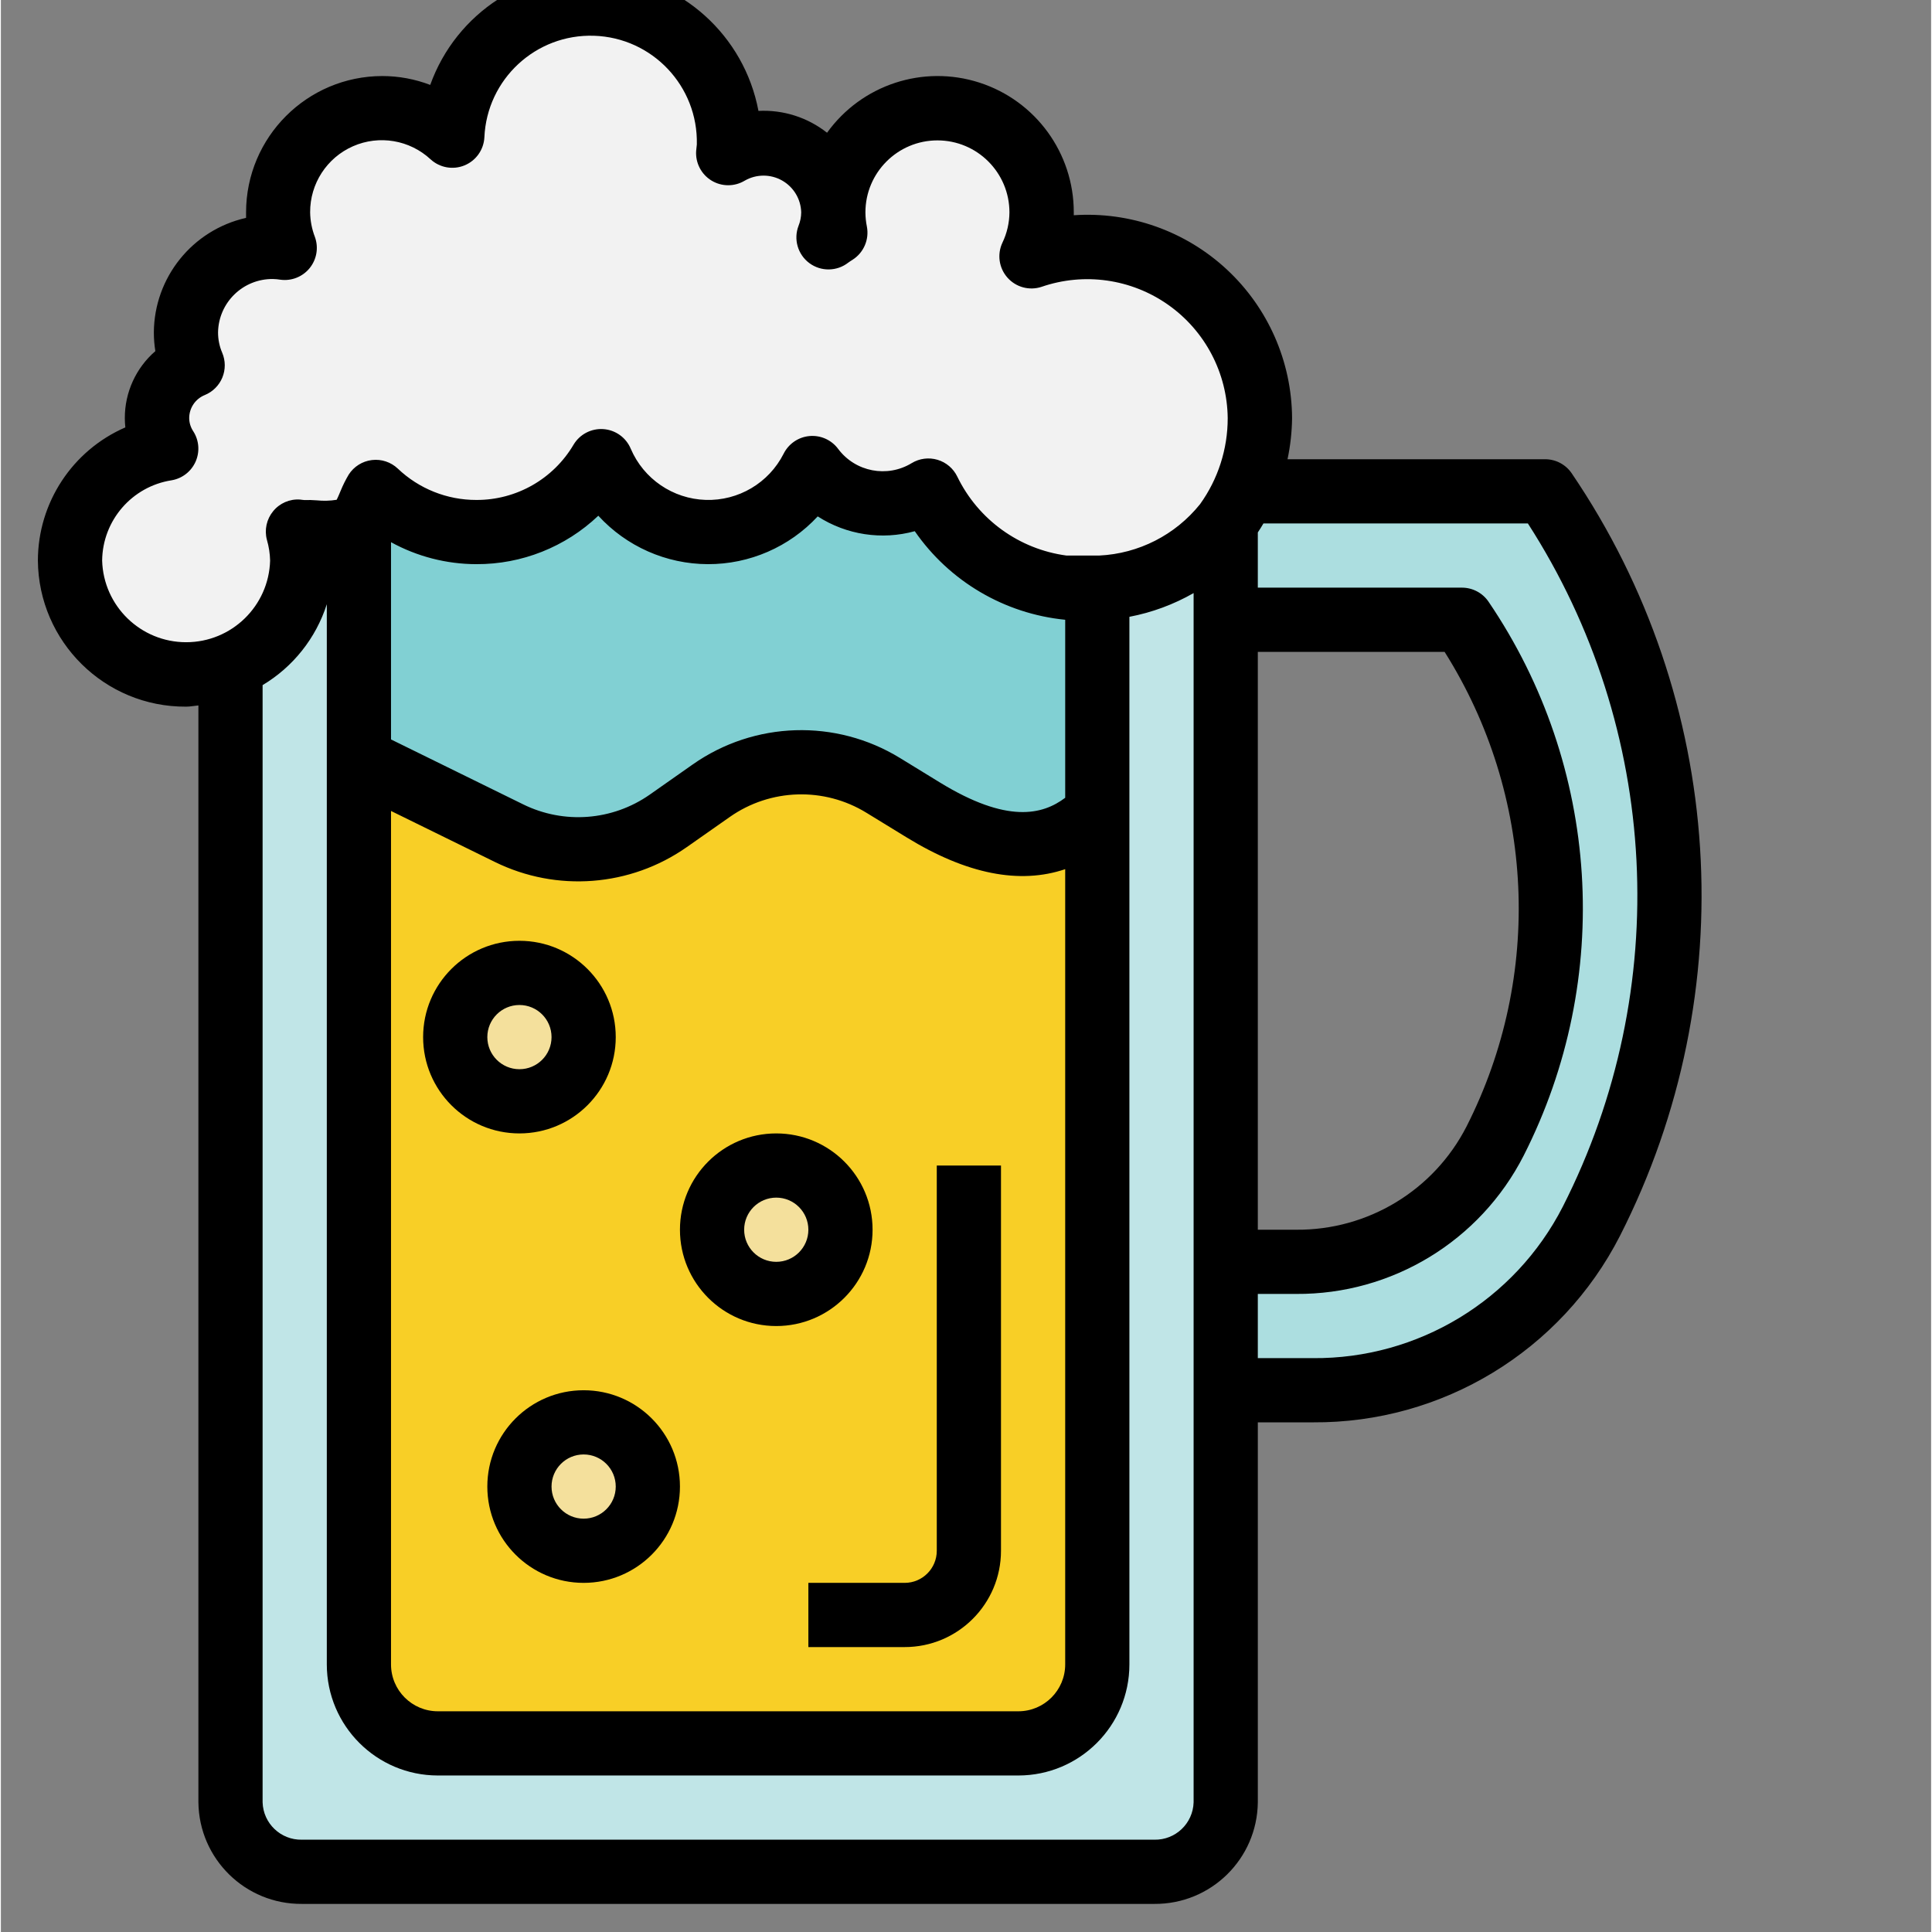 <svg height="481pt" viewBox="-9 7 481 481.439" width="481pt" xmlns="http://www.w3.org/2000/svg"><rect x="-9" y="7" width="481" height="481.439" fill="#808080" stroke="none"/><path d="m296.219 353.438h21.73c29.211.113 56.02-16.16 69.398-42.129 29.668-58.176 25.25-127.902-11.527-181.871h-79.602v32h58.879c26.266 38.551 29.422 88.355 8.234 129.914-9.559 18.543-28.707 30.164-49.57 30.086h-17.543" fill="#acdee0"/><path d="m296.219 113.438v342.688c-.133 9.688-8.086 17.438-17.773 17.312h-212.449c-9.688.125-17.645-7.625-17.777-17.312v-342.688zm0 0" fill="#c0e5e7"/><path d="m80.219 124.637v297.137c.004 10.859 8.805 19.66 19.664 19.664h144.672c10.859-.004 19.66-8.805 19.664-19.664v-300.336zm0 0" fill="#81d0d3"/><path d="m220.875 208.848-9.969-6.121c-13.273-8.129-30.102-7.617-42.863 1.297l-10.734 7.535c-11.684 8.164-26.879 9.332-39.672 3.055l-37.418-17.977v225.137c.004 10.859 8.805 19.66 19.664 19.664h144.672c10.859-.004 19.66-8.805 19.664-19.664v-212.336c-12.703 12.473-28.109 8.801-43.344-.59zm0 0" fill="#f8cf26"/><path d="m80.219 137.438c1.66-2.469 3.062-5.102 4.184-7.855 7.996 7.598 19.008 11.148 29.934 9.656 10.926-1.496 20.582-7.871 26.242-17.336 4.422 10.398 14.473 17.289 25.762 17.66 11.293.375 21.777-5.84 26.871-15.926 6.707 9.098 19.27 11.531 28.887 5.602 7.27 15.055 22.539 24.602 39.258 24.543 13.555.375 26.484-5.684 34.863-16.344m0 0c5.555-7.633 8.543-16.832 8.535-26.27-.125-13.812-6.875-26.723-18.145-34.707-11.27-7.984-25.688-10.074-38.758-5.613 4.785-10.191 2.441-22.309-5.797-29.984-8.238-7.672-20.488-9.152-30.316-3.656-9.828 5.496-14.984 16.707-12.758 27.742-.586.379-1.176.746-1.715 1.168 2.715-6.883.727-14.734-4.945-19.492-5.668-4.758-13.742-5.359-20.055-1.492.066-.848.258-1.664.258-2.535.059-18.762-14.879-34.137-33.637-34.617-18.758-.48-34.461 14.109-35.363 32.852-8.758-8.199-22.008-9.281-31.977-2.605-9.969 6.672-14.02 19.336-9.773 30.555-.969-.145-1.945-.223-2.922-.238-11.879-.105-21.594 9.434-21.703 21.312 0 2.816.574 5.605 1.68 8.199-5.363 2.152-8.887 7.336-8.914 13.113.008 2.695.801 5.336 2.281 7.59-14.711 2.879-24.664 16.684-22.742 31.547 1.922 14.867 15.055 25.691 30.016 24.73 14.961-.957 26.605-13.367 26.613-28.355-.035-2.438-.391-4.859-1.055-7.203.352 0 .688.105 1.055.105 5.418 0 10.344 1.098 14.137-2.137" fill="#f2f2f2"/><g fill="#f4e09c"><path d="m136.219 265.438c0 8.836-7.164 16-16 16s-16-7.164-16-16 7.164-16 16-16 16 7.164 16 16zm0 0"/><path d="m200.219 313.438c0 8.836-7.164 16-16 16s-16-7.164-16-16 7.164-16 16-16 16 7.164 16 16zm0 0"/><path d="m152.219 377.438c0 8.836-7.164 16-16 16s-16-7.164-16-16 7.164-16 16-16 16 7.164 16 16zm0 0"/></g><path d="m382.434 124.941c-1.488-2.191-3.965-3.504-6.613-3.504h-64.199c.715-3.379 1.094-6.816 1.133-10.27-.082-14.059-5.973-27.461-16.273-37.027s-24.098-14.453-38.125-13.504c0-.246 0-.488 0-.734.012-14.734-9.492-27.793-23.516-32.316-14.023-4.523-29.363.527-37.965 12.492-4.852-3.824-10.926-5.758-17.094-5.441-3.555-18.852-19.297-32.988-38.422-34.504-19.125-1.516-36.895 9.969-43.371 28.027-3.812-1.461-7.855-2.207-11.938-2.211-18.742.023-33.93 15.211-33.953 33.953v1.391c-13.375 3.012-22.902 14.852-22.98 28.562 0 1.555.125 3.105.375 4.641-4.84 4.184-7.617 10.27-7.609 16.672 0 .777.043 1.559.129 2.336-13.211 5.746-21.766 18.77-21.793 33.176.168 20.242 16.688 36.531 36.93 36.414 1.055 0 2.039-.215 3.07-.305v273.336c.16 14.098 11.688 25.414 25.785 25.312h212.43c14.102.102 25.629-11.215 25.785-25.312v-94.688h13.73c32.246.219 61.859-17.773 76.527-46.496 30.906-60.797 26.293-133.59-12.043-190zm-94.215 331.184c-.156 5.262-4.52 9.418-9.785 9.312h-212.43c-5.262.105-9.629-4.051-9.785-9.312v-278.398c7.609-4.551 13.297-11.719 16-20.16v264.207c.02 15.273 12.395 27.648 27.664 27.664h144.672c15.273-.016 27.648-12.391 27.664-27.664v-261.07c5.625-1.074 11.031-3.07 16-5.914zm-174.109-234.328c15.41 7.578 33.723 6.164 47.789-3.688l10.746-7.535c10.133-7.109 23.527-7.512 34.07-1.023l9.977 6.113c15.008 9.215 28.207 11.75 39.527 7.926v198.184c-.008 6.438-5.227 11.656-11.664 11.664h-144.672c-6.438-.008-11.656-5.227-11.664-11.664v-212.688zm-25.891-30.535v-49.152c6.516 3.578 13.824 5.461 21.258 5.473 11.309.051 22.203-4.277 30.398-12.07 7.012 7.66 16.914 12.039 27.301 12.07s20.312-4.285 27.371-11.902c7.172 4.609 15.965 5.953 24.184 3.688 8.648 12.504 22.359 20.574 37.488 22.07v44.359c-5.656 4.266-14.48 6.449-31.199-3.797l-9.969-6.113c-15.992-9.809-36.285-9.18-51.641 1.598l-10.734 7.539c-9.293 6.496-21.391 7.418-31.559 2.398zm201.602-58.625c-6.156 7.672-15.305 12.336-25.129 12.801h-8.152c-11.785-1.574-22-8.953-27.199-19.648-.977-2.039-2.77-3.57-4.938-4.215-2.168-.645-4.508-.344-6.438.832-6.098 3.711-14.02 2.188-18.305-3.52-1.652-2.246-4.352-3.469-7.129-3.23-2.773.238-5.227 1.906-6.473 4.398-3.691 7.289-11.27 11.781-19.438 11.516-8.164-.262-15.441-5.23-18.656-12.738-1.164-2.789-3.797-4.684-6.809-4.902s-5.891 1.277-7.441 3.867c-5.055 8.578-14.285 13.828-24.238 13.785-7.281.012-14.289-2.785-19.562-7.809-1.727-1.637-4.098-2.422-6.461-2.133-2.367.285-4.48 1.609-5.77 3.613-.777 1.309-1.457 2.672-2.031 4.082-.32.742-.633 1.551-.984 2.207-1.637.262-3.305.309-4.953.137-1.035-.082-2.074-.105-3.113-.074-.207 0-.855-.102-1.055-.121-2.574-.184-5.078.902-6.703 2.906-1.637 1.988-2.215 4.645-1.551 7.137.488 1.676.758 3.406.797 5.152-.312 11.332-9.59 20.355-20.926 20.355-11.336 0-20.613-9.023-20.93-20.355.109-10.004 7.434-18.465 17.32-20 2.652-.453 4.895-2.207 5.977-4.668 1.082-2.461.859-5.301-.602-7.559-.641-.965-.988-2.094-1-3.254-.004-2.535 1.535-4.816 3.891-5.762 1.98-.809 3.551-2.379 4.367-4.355.816-1.98.805-4.203-.031-6.172-.688-1.602-1.039-3.328-1.039-5.07.113-7.457 6.238-13.41 13.695-13.312.609.016 1.219.07 1.824.168 2.777.383 5.555-.715 7.316-2.895 1.762-2.184 2.258-5.125 1.297-7.762-.754-1.965-1.156-4.047-1.184-6.152-.035-7.121 4.164-13.586 10.688-16.449 6.52-2.859 14.121-1.574 19.336 3.273 2.285 2.09 5.57 2.676 8.434 1.504 2.867-1.172 4.797-3.895 4.961-6.984.629-14.512 12.828-25.805 27.344-25.324 14.516.484 25.934 12.562 25.598 27.086-.07.52-.125 1.023-.168 1.598-.211 2.98 1.258 5.828 3.805 7.391 2.547 1.559 5.75 1.57 8.309.027 2.871-1.648 6.398-1.664 9.285-.039 2.883 1.625 4.699 4.648 4.777 7.957-.012 1.141-.238 2.27-.66 3.328-1.301 3.359-.195 7.168 2.695 9.312 2.895 2.141 6.859 2.09 9.695-.129.297-.223.617-.422 1.094-.727 2.762-1.77 4.164-5.047 3.539-8.266-.234-1.156-.355-2.336-.363-3.52 0-9.91 8.035-17.945 17.945-17.945s17.945 8.035 17.945 17.945c-.02 2.617-.617 5.199-1.754 7.559-1.352 2.895-.859 6.312 1.262 8.699 2.117 2.391 5.449 3.293 8.484 2.293 10.633-3.664 22.379-2 31.57 4.48 9.195 6.48 14.711 16.988 14.828 28.234.008 7.695-2.402 15.199-6.895 21.445zm14.398 36.801h46.543c22.516 35.719 24.59 80.648 5.457 118.289-8.148 15.918-24.582 25.867-42.465 25.711h-9.535zm76 138.25c-11.949 23.344-36.047 37.953-62.27 37.75h-13.73v-16h9.535c23.898.16 45.84-13.172 56.707-34.457 22.445-44.168 19.098-97.055-8.746-138.039-1.488-2.191-3.973-3.504-6.625-3.504h-50.871v-13.758c.48-.738.961-1.473 1.402-2.242h65.895c32.973 51.164 36.285 115.988 8.703 170.25zm0 0"/><path d="m120.219 289.438c13.254 0 24-10.746 24-24s-10.746-24-24-24-24 10.746-24 24 10.746 24 24 24zm0-32c4.418 0 8 3.582 8 8s-3.582 8-8 8-8-3.582-8-8 3.582-8 8-8zm0 0"/><path d="m184.219 337.438c13.254 0 24-10.746 24-24s-10.746-24-24-24-24 10.746-24 24 10.746 24 24 24zm0-32c4.418 0 8 3.582 8 8s-3.582 8-8 8-8-3.582-8-8 3.582-8 8-8zm0 0"/><path d="m112.219 377.438c0 13.254 10.746 24 24 24s24-10.746 24-24-10.746-24-24-24-24 10.746-24 24zm32 0c0 4.418-3.582 8-8 8s-8-3.582-8-8 3.582-8 8-8 8 3.582 8 8zm0 0"/><path d="m192.219 417.438h24c13.254 0 24-10.746 24-24v-96h-16v96c0 4.418-3.582 8-8 8h-24zm0 0"/></svg>